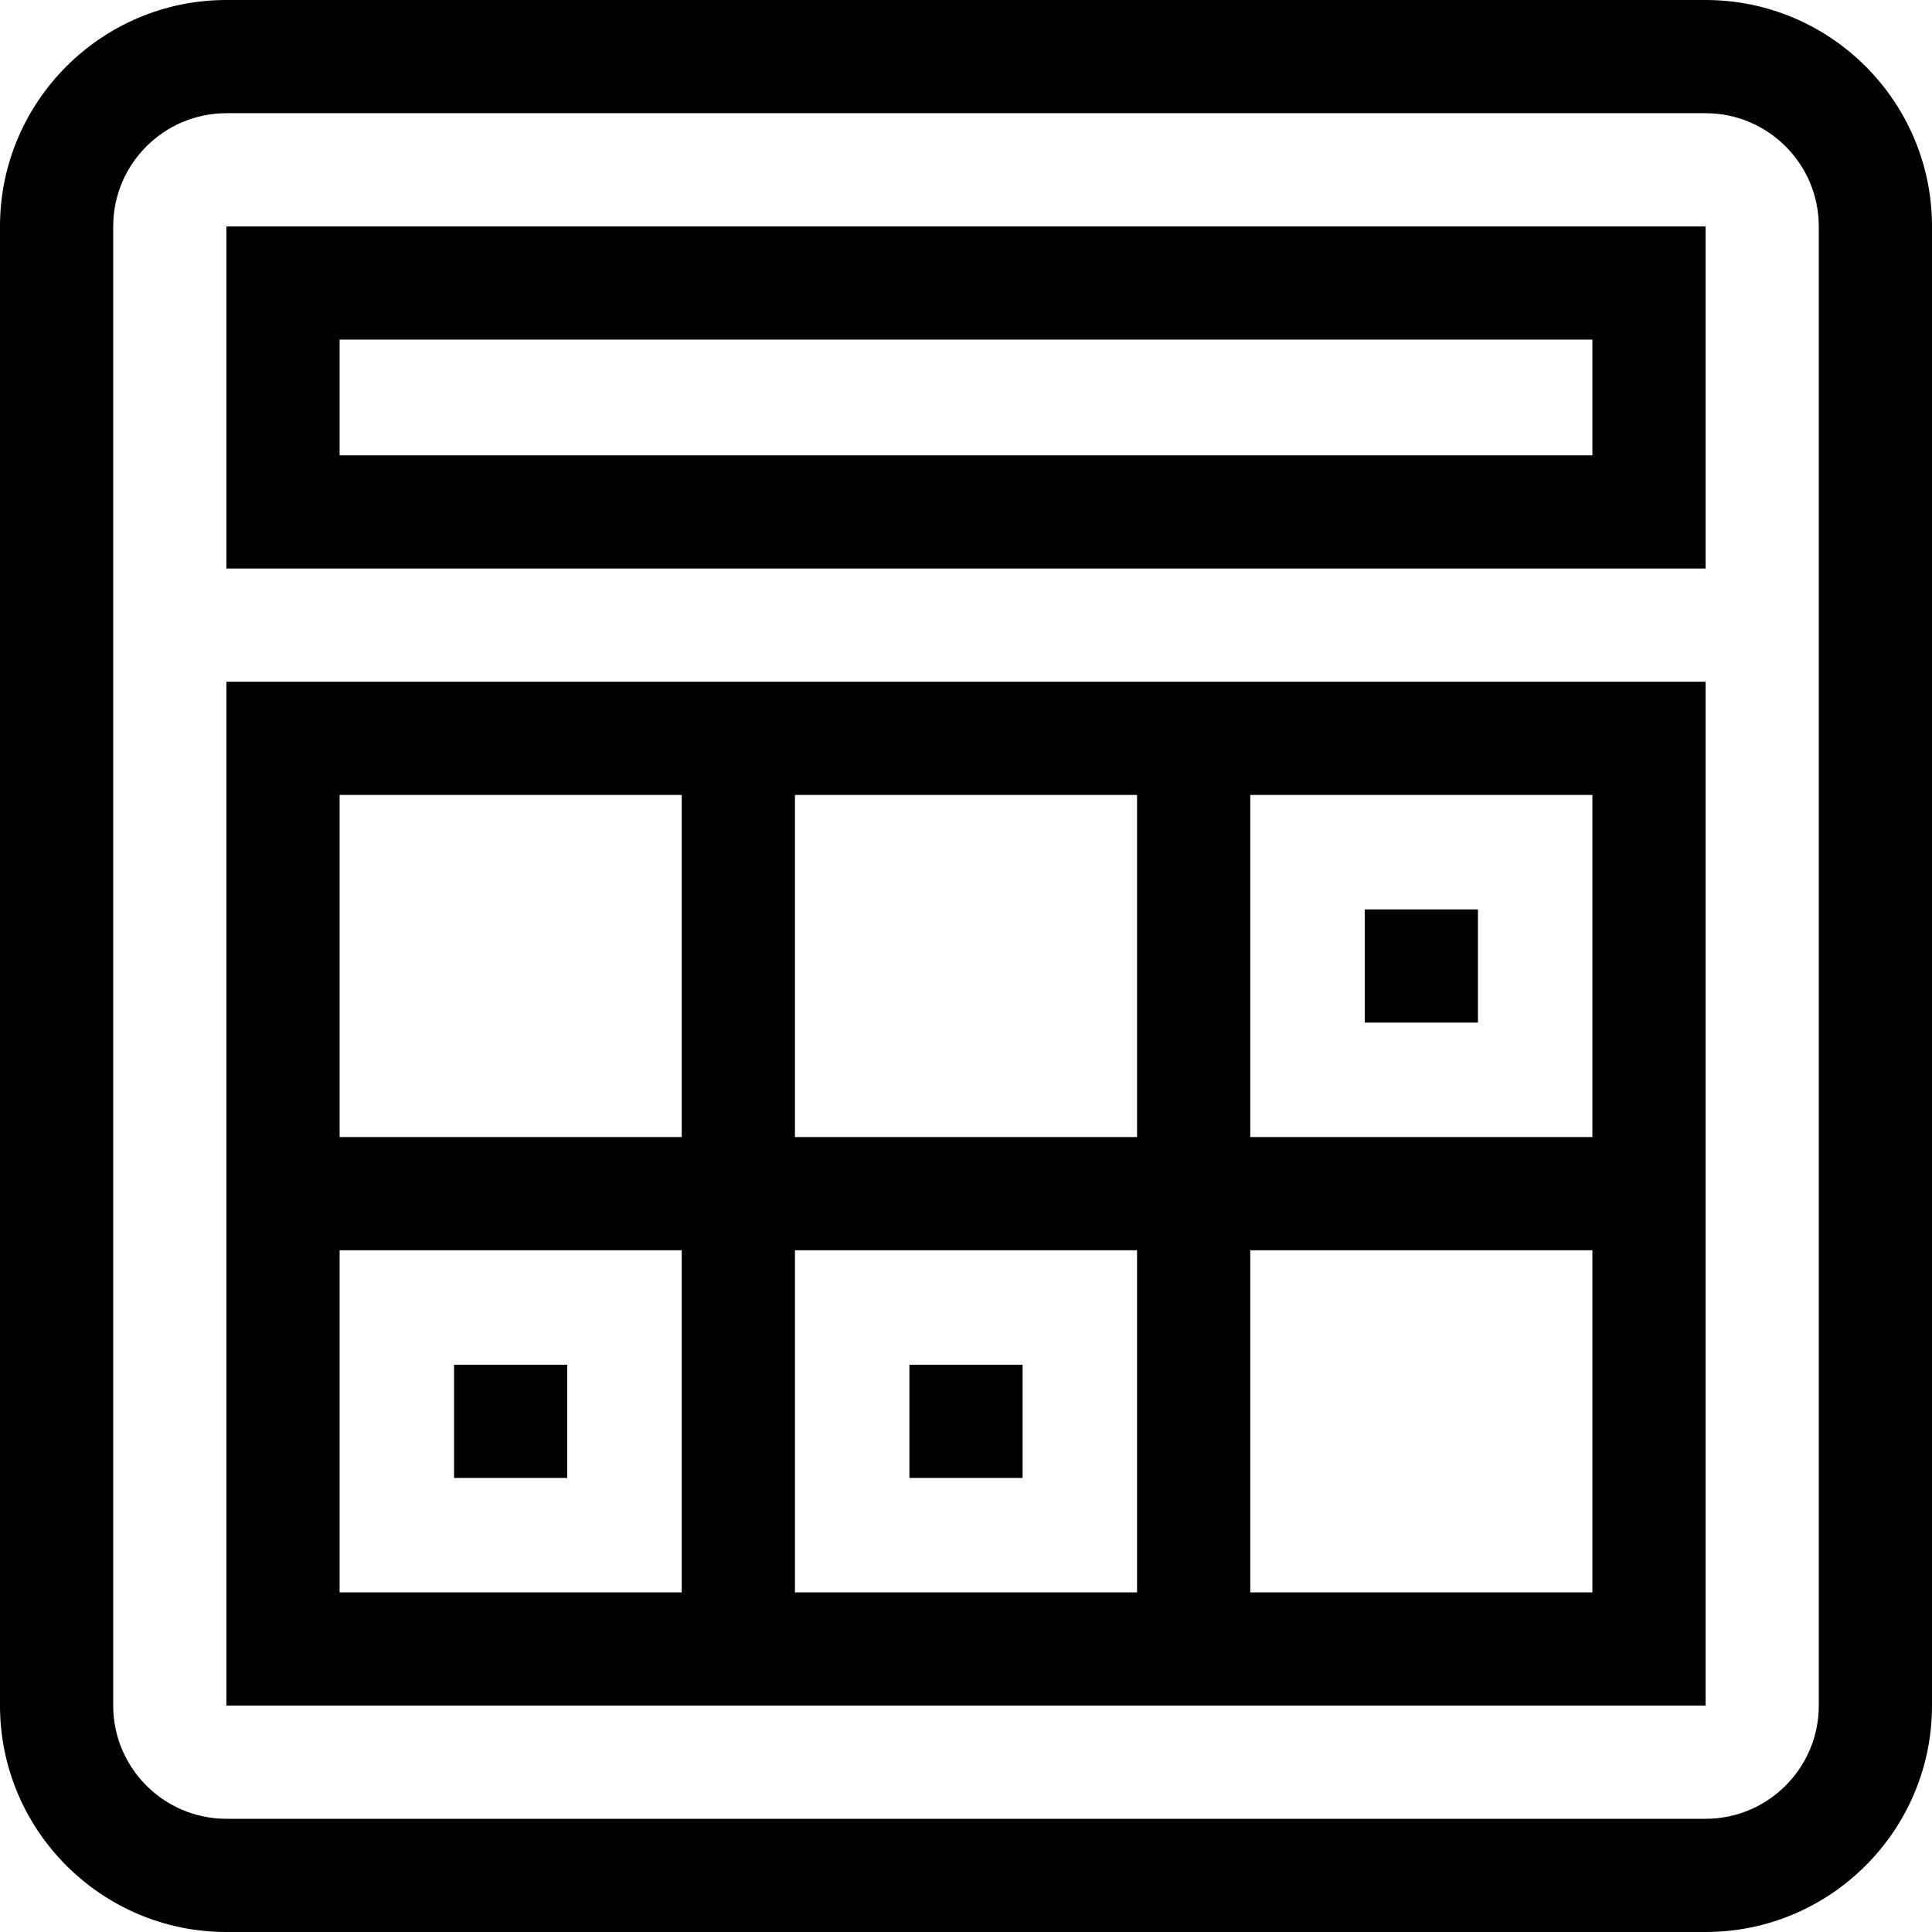 <svg id="Capa_1" enable-background="new 0 0 512 512" height="512" viewBox="0 0 512 512" width="512" xmlns="http://www.w3.org/2000/svg"><g><path d="m452 0h-392c-33.084 0-60 26.916-60 60v392c0 33.084 26.916 60 60 60h392c33.084 0 60-26.916 60-60v-392c0-33.084-26.916-60-60-60zm30 452c0 16.542-13.458 30-30 30h-392c-16.542 0-30-13.458-30-30v-392c0-16.542 13.458-30 30-30h392c16.542 0 30 13.458 30 30z"/><path d="m60 452h392v-271.333h-392zm30-120.667h90.667v90.667h-90.667zm211.333 0v90.667h-90.667v-90.667zm-90.666-30v-90.666h90.667v90.666zm120.666 120.667v-90.667h90.667v90.667zm90.667-120.667h-90.667v-90.666h90.667zm-241.333-90.666v90.666h-90.667v-90.666z"/><path d="m60 150.666h392v-90.666h-392zm30-60.666h332v30.666h-332z"/><path d="m120.333 361.667h30v30h-30z"/><path d="m361.667 241h30v30h-30z"/><path d="m241 361.667h30v30h-30z"/></g></svg>